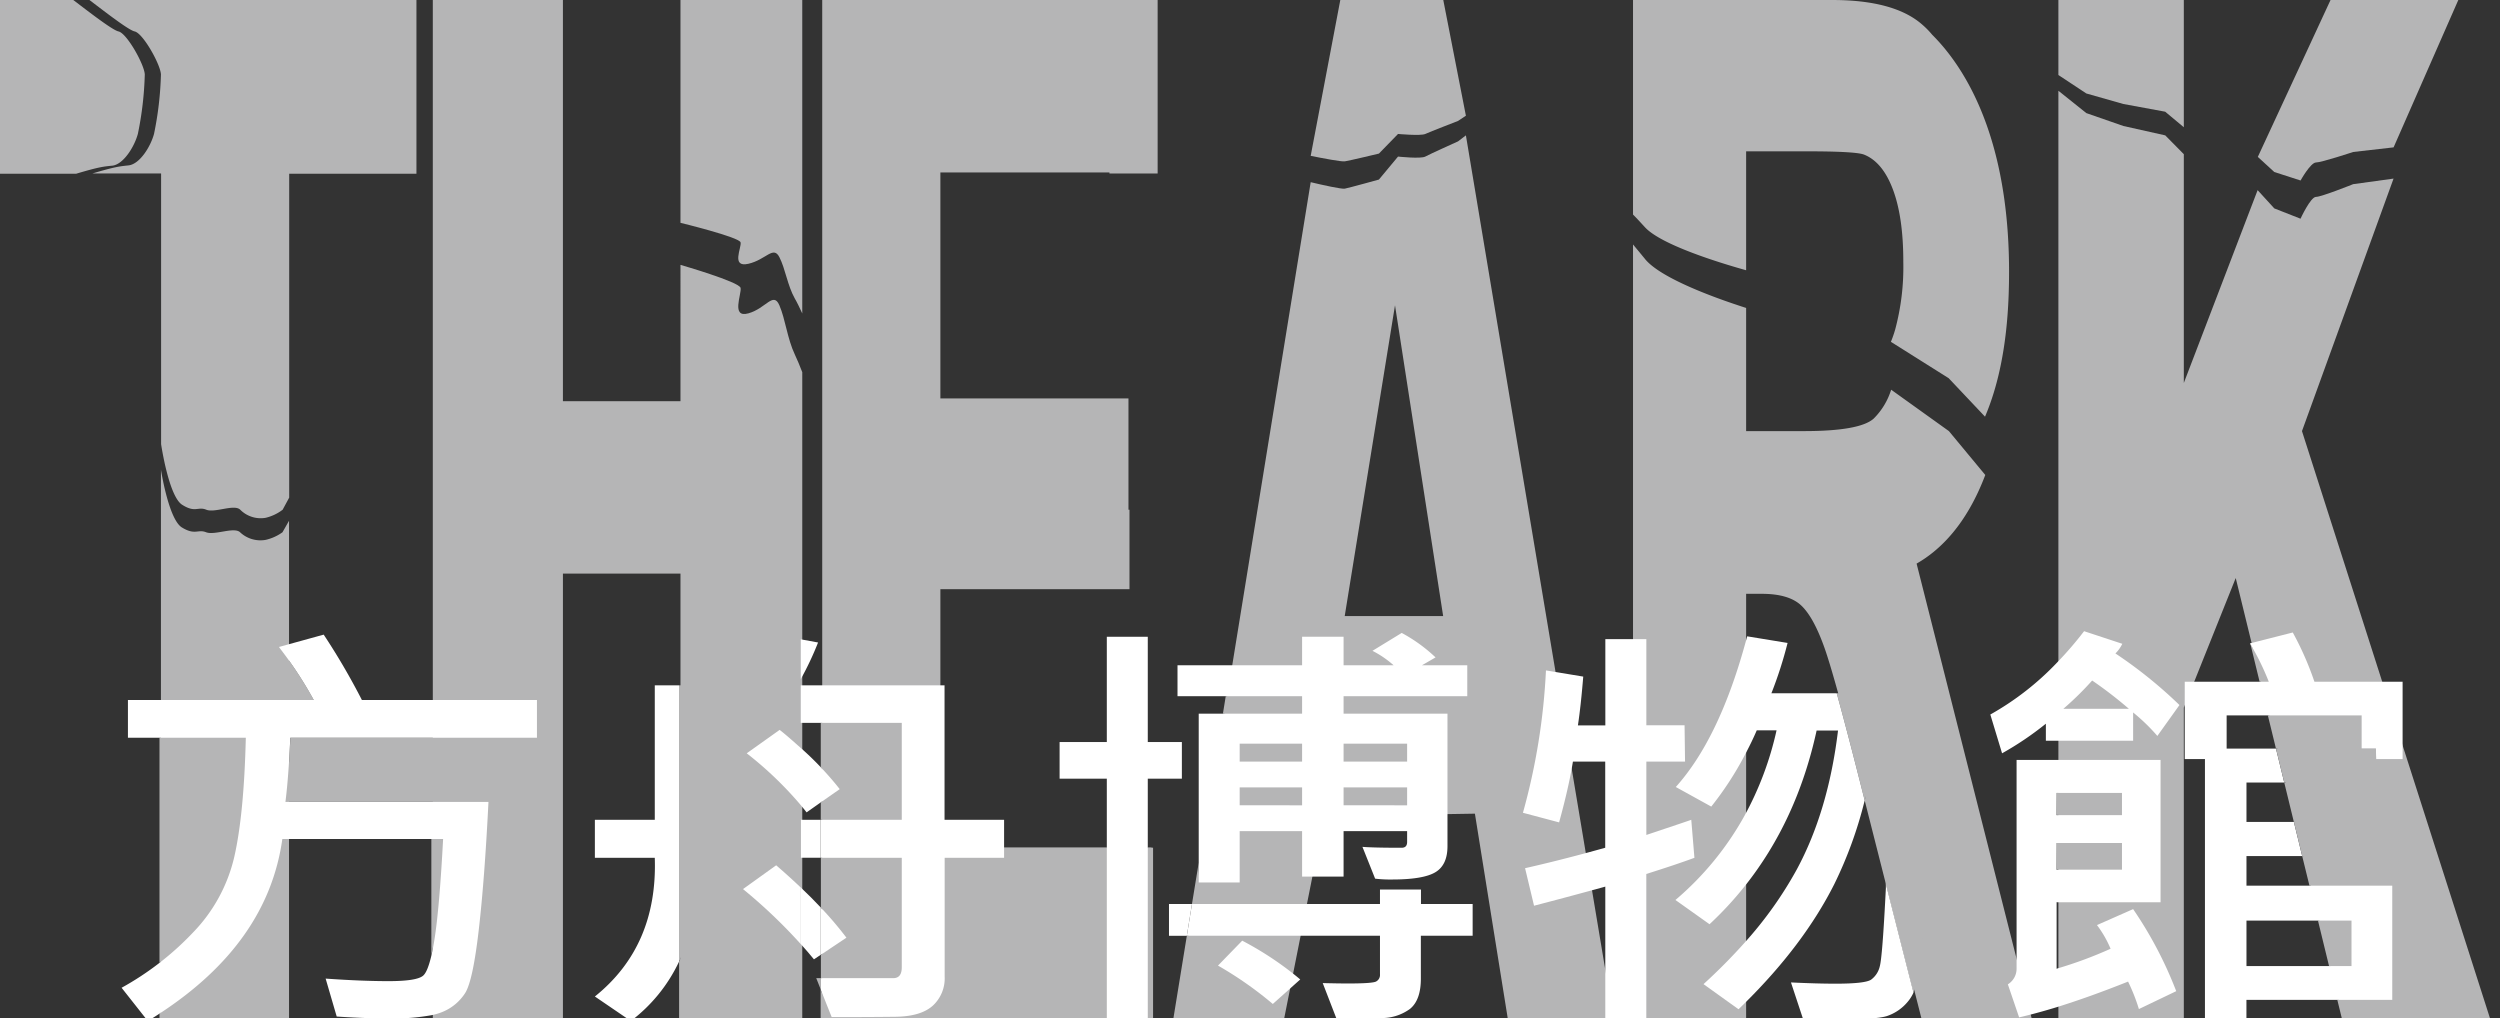 <svg id="圖層_1" data-name="圖層 1" xmlns="http://www.w3.org/2000/svg" viewBox="0 0 618.87 252.07"><rect x="0" y="0" width="618.87" height="252.07" fill="#333333" stroke="none"/><defs><style>.cls-1{fill:#b5b5b6;}.cls-2{fill:#fff;}</style></defs><path class="cls-1" d="M183.33,60c.3,1.26-2.44,6.31,1.93,5.3s6.17-4.57,7.67-1.65,2,7,3.82,10.24c.59,1,1.23,2.37,1.85,3.7V0H168.45V55.16S183,58.7,183.33,60Z"/><path class="cls-1" d="M196.75,87.74c-1.85-3.9-2.32-8.7-3.82-12.17s-3.3.77-7.67,2-1.63-4.8-1.93-6.3-14.88-5.7-14.88-5.7V99.32h-29.1V0H107.14V252.35h32.21V142h29.1V252.35H198.6V92.13C198,90.56,197.34,89,196.75,87.74Z"/><polygon class="cls-1" points="274.64 0 232.79 0 219.75 0 203.54 0 203.54 252.35 285.44 252.35 285.44 209.84 232.79 209.84 232.79 145.85 279.6 145.85 279.6 126.18 279.35 126.18 279.35 98.63 232.79 98.63 232.79 42.69 274.64 42.69 274.64 42.95 286.57 42.95 286.57 0 283.39 0 274.64 0"/><path class="cls-1" d="M34.13,33.14a83,83,0,0,0,1.71-14.7c-.08-2.4-4.41-10.2-6.51-10.66C27.86,7.46,22.41,3.25,18.14,0H0V43H18.88c5.76-1.72,6.78-1.77,9-2C30.53,40.64,33.23,36.44,34.13,33.14Z"/><path class="cls-1" d="M90.94,0H22.14c4.27,3.25,9.72,7.46,11.19,7.78,2.1.46,6.43,8.26,6.51,10.66a83,83,0,0,1-1.71,14.7c-.9,3.3-3.6,7.5-6.3,7.8-2.17.24-3.19.29-8.95,2h17v67s1.89,12.9,5.19,15,3.9.38,6,1.24,6.9-1.46,8.4,0a7.13,7.13,0,0,0,6.3,2,11.19,11.19,0,0,0,4.2-2l1.62-3V43h31.5V0Z"/><path class="cls-1" d="M65.73,133.65a7.35,7.35,0,0,1-6.3-1.89c-1.5-1.4-6.3.82-8.4,0s-2.7.82-6-1.19-5.19-14.33-5.19-14.33V252.35H71.55V128.91l-1.62,2.85A11.47,11.47,0,0,1,65.73,133.65Z"/><path class="cls-1" d="M332.91,39.94c1.24-.19,8.44-1.92,8.44-1.92l4.73-4.86s5.62.52,6.75,0,8.1-3.22,8.1-3.22l1.95-1.29L357.28,0H331.79l-7.33,38.58C327.49,39.19,332.09,40.07,332.91,39.94Z"/><path class="cls-1" d="M362.88,33.51,360.93,35s-7,3.15-8.1,3.76-6.75,0-6.75,0l-4.73,5.69s-7.2,2-8.44,2.25c-.82.15-5.42-.88-8.45-1.6L290.8,252.35h27.05l10-50.27c13-.27,29.54-.54,37.26-.66l8.17,50.93h26.16Zm-30,119,12.45-76.94,11.92,76.94Z"/><path class="cls-1" d="M474.45,139.52c5.94-3.39,12.42-9.82,17-21.94l-9-10.86-14.3-10.25h0a17.28,17.28,0,0,1-4.33,7.16q-3.45,3.09-17.3,3.09H432.25V76.23c-7.12-2.28-21-7.21-25-12.08-1-1.22-2-2.44-3-3.63V252.35h28V147h3.9q6.63,0,9.7,2.85t5.79,10.5q2.73,7.65,10.15,37.09l13.92,54.91H503Z"/><path class="cls-1" d="M432.25,66.9V37.46h15q11.7,0,14.05.76Q466,40,468.59,46.91t2.57,18a59.65,59.65,0,0,1-2,16.62,30.07,30.07,0,0,1-1.07,3.09h0l14.3,9,9,9.53c3.14-7.35,5.36-17.08,5.84-29.95,1.4-37.86-10.74-56.46-18.94-64.62A20.93,20.93,0,0,0,475.74,6q-6.93-6-22.22-6H404.25V53.11c1,1,2,2.11,3,3.19C411.24,60.57,425.13,64.9,432.25,66.9Z"/><path class="cls-1" d="M569.5,44.68s2.48-4.46,3.83-4.46,9.2-2.6,9.2-2.6l10-1.14L608.55,0H576.92l-18,38.84L563,42.58Z"/><path class="cls-1" d="M592.52,44.21l-10,1.38s-7.85,3.15-9.2,3.15-3.83,5.4-3.83,5.4L563,51.59l-4.13-4.52L540.6,94.8V38.17L536,33.51l-10.36-2.32L516.47,28l-6.92-5.53V252.35H540.6V175.18s8.11-20.23,12.85-32.09l26.7,109.26h36.33L569.85,106.72Z"/><polygon class="cls-1" points="525.62 25.74 535.98 27.65 540.6 31.5 540.6 0 536.1 0 533.98 0 523.95 0 512.73 0 509.55 0 509.55 18.57 516.47 23.14 525.62 25.74"/><path class="cls-1" d="M71.18,163v10.28h6.49A96.68,96.68,0,0,0,71.18,163Z"/><path class="cls-1" d="M71.18,193.5v5h37.29V182.63H71.89Q71.62,188.69,71.18,193.5Z"/><rect class="cls-1" x="509.07" y="196.24" width="0.11" height="5.49"/><rect class="cls-1" x="509.07" y="208.64" width="0.11" height="6.59"/><path class="cls-1" d="M509.07,239.77l.11,0V223.36h-.11Z"/><path class="cls-1" d="M464.91,180.79a147.4,147.4,0,0,1-3.31,17.36l5.24,20.66q.81-16.65,1.2-38Z"/><polygon class="cls-1" points="577.94 193.71 565.46 193.71 567.84 203.47 577.94 203.47 577.94 193.71"/><rect class="cls-1" x="509.18" y="196.24" width="16.08" height="5.49"/><polygon class="cls-1" points="594.76 185.68 594.76 187.91 588.21 187.91 588.21 211.91 569.9 211.91 571.7 219.25 592.2 219.25 592.2 247.53 578.6 247.53 579.78 252.35 603.91 252.35 607.28 252.35 616.12 252.35 594.76 185.68"/><rect class="cls-1" x="509.18" y="208.64" width="16.08" height="6.59"/><polygon class="cls-1" points="582.16 239.14 582.16 227.9 573.81 227.9 576.55 239.14 582.16 239.14"/><path class="cls-1" d="M557.06,159.33l2.3,9.43h2.33A62.53,62.53,0,0,0,557.06,159.33Z"/><path class="cls-1" d="M510.78,175.46H527a103.25,103.25,0,0,0-9.12-7A75.77,75.77,0,0,1,510.78,175.46Z"/><polygon class="cls-1" points="584.62 177.09 561.4 177.09 563.41 185.32 584.62 185.32 584.62 177.09"/><path class="cls-1" d="M70.66,198.51h.52v-5C71,195.3,70.85,197,70.66,198.51Z"/><path class="cls-1" d="M198.23,169.65v-1.53c-.28.51-.55,1-.85,1.53Z"/><path class="cls-1" d="M184.9,186.48l8.15-5.8c1.83,1.47,3.55,2.94,5.18,4.43v-6.17H172.87v24h25.36v-3.69A90,90,0,0,0,184.9,186.48Z"/><path class="cls-1" d="M39.48,250.9v1.45h31.7V207.69H69.86Q66.29,233.43,39.48,250.9Z"/><path class="cls-1" d="M47.74,230.85A39.79,39.79,0,0,0,58,212.1q2.43-10.53,2.88-29.47H39.48v55.7A71.89,71.89,0,0,0,47.74,230.85Z"/><path class="cls-1" d="M109.66,207.69h-2.88v28.76c.26-1.13.51-2.42.74-3.91Q108.75,224.85,109.66,207.69Z"/><path class="cls-1" d="M183.93,220.09l8.21-5.91c2.17,1.87,4.19,3.7,6.09,5.51v-7.35H173q.21,15-4.89,25.72v14.29h30.14V233.71A129.83,129.83,0,0,0,183.93,220.09Z"/><path class="cls-1" d="M284.13,252.17H274V209.83H248.53v2.51H233.82v29.38a9.17,9.17,0,0,1-3,7.26c-2,1.74-5,2.63-9.12,2.69s-9.39.08-15.85.08l-2.7-6.78v7.38h81.9V209.83h-.95Z"/><path class="cls-1" d="M223.21,239.45V212.34h-20v12.31a89.52,89.52,0,0,1,6.35,7.47l-6.35,4.25v5.77H221.1C222.51,242.14,223.21,241.25,223.21,239.45Z"/><path class="cls-1" d="M207.87,195.35l-4.69,3.31v4.28h20v-24h-20v11C204.88,191.72,206.45,193.53,207.87,195.35Z"/><rect class="cls-1" x="306.88" y="194.93" width="15.45" height="4.43"/><rect class="cls-1" x="306.88" y="184.11" width="15.45" height="4.43"/><path class="cls-1" d="M290.43,252.35h27.05l1.45-7.25-3.84,3.43a91.31,91.31,0,0,0-13.57-9.5l6-6.17a80.85,80.85,0,0,1,12.28,7.9l1.82-9.12H293.8Z"/><polygon class="cls-1" points="322.33 205.74 306.88 205.74 306.88 218.46 296.74 218.46 296.74 213.55 295.07 223.78 323.17 223.78 324.53 216.98 322.33 216.98 322.33 205.74"/><polygon class="cls-1" points="322.33 172.34 303.43 172.34 302.73 176.67 322.33 176.67 322.33 172.34"/><rect class="cls-1" x="332.6" y="194.93" width="15.74" height="4.43"/><rect class="cls-1" x="332.6" y="184.11" width="15.74" height="4.43"/><path class="cls-2" d="M198.23,219.69v14c1.13,1.25,2.22,2.52,3.26,3.79l1.69-1.13V224.65Q200.89,222.21,198.23,219.69Z"/><polygon class="cls-1" points="202.06 242.14 203.18 244.97 203.18 242.14 202.06 242.14"/><rect class="cls-2" x="198.23" y="202.94" width="4.95" height="9.39"/><path class="cls-1" d="M198.23,212.34v-9.4H172.87v-24h25.36v-9.29h-.85c.3-.51.57-1,.85-1.53v-9.86l-6.32-1.16a85.48,85.48,0,0,1-6.1,12.55H168.09v68.41q5.1-10.71,4.89-25.72Z"/><path class="cls-2" d="M203.18,224.65v11.72l6.35-4.25A89.52,89.52,0,0,0,203.18,224.65Z"/><polygon class="cls-2" points="289.38 223.78 289.38 231.65 293.8 231.65 295.07 223.78 289.38 223.78"/><path class="cls-1" d="M477.05,211.7q1-21.67,1.26-40.09H454.67q2.67,9.6,6.75,25.83l.18.71a147.4,147.4,0,0,0,3.31-17.36H468q-.37,21.39-1.2,38l6.83,26.91a22,22,0,0,0,1.64-6.35Q476.09,233.39,477.05,211.7Z"/><path class="cls-1" d="M557.06,159.33l0-.07h0Z"/><path class="cls-2" d="M71.86,182.63h61.06v-9.34H89.59a168.87,168.87,0,0,0-9.46-16.19l-8.95,2.47-2.12.59c.73,1,1.43,1.9,2.12,2.85a96.68,96.68,0,0,1,6.49,10.28h-46v9.34H60.85Q60.4,201.58,58,212.1a39.79,39.79,0,0,1-10.23,18.75,71.89,71.89,0,0,1-8.26,7.48,72.4,72.4,0,0,1-9.41,6.19l6.49,8.23c1-.61,2-1.23,2.92-1.85q26.79-17.47,30.38-43.21h39.8q-.91,17.15-2.14,24.85c-.23,1.49-.48,2.78-.74,3.91-.64,2.77-1.34,4.49-2.11,5.11q-1.62,1.32-8.52,1.32-6.68,0-15.57-.63l2.74,9.39q7,.48,13.17.47a52.22,52.22,0,0,0,10.29-.8,14.59,14.59,0,0,0,2.77-.83,12.06,12.06,0,0,0,5.58-4.67q1.89-3,3.34-15.48t2.42-31.82H70.66c.19-1.54.37-3.21.52-5Q71.6,188.69,71.86,182.63Z"/><path class="cls-2" d="M233.82,202.94V169.65H198.23v9.29h25v24h-20v9.4h20v27.11c0,1.8-.7,2.69-2.11,2.69H203.18V245l2.7,6.78q9.69,0,15.85-.08c4.1-.06,7.14-.95,9.12-2.69a9.17,9.17,0,0,0,3-7.26V212.34h14.71v-9.4Z"/><path class="cls-2" d="M162.09,202.94H147.26v9.4h14.83q.74,21.84-14.83,34.34l8.9,6.07a39.53,39.53,0,0,0,11.93-14.69V169.65h-6Z"/><path class="cls-2" d="M198.23,158.26v9.86a75.63,75.63,0,0,0,4.28-9.07Z"/><path class="cls-2" d="M183.93,220.09a129.83,129.83,0,0,1,14.3,13.62v-14c-1.9-1.81-3.92-3.64-6.09-5.51Z"/><path class="cls-2" d="M207.87,195.35c-1.42-1.82-3-3.63-4.69-5.42-1.53-1.62-3.19-3.23-5-4.82s-3.35-3-5.18-4.43l-8.15,5.8a90,90,0,0,1,13.33,12.77c.51.61,1,1.23,1.49,1.85l3.46-2.44Z"/><polygon class="cls-2" points="284.13 157.63 273.99 157.63 273.99 183.69 262.3 183.69 262.3 192.76 273.99 192.76 273.99 209.84 273.99 252.17 284.13 252.17 284.13 209.84 284.13 192.76 292.57 192.76 292.57 183.69 284.13 183.69 284.13 157.63"/><path class="cls-2" d="M351.76,223.78V220.2H341.61v3.58H295.07l-1.27,7.86h47.81v9.55a1.83,1.83,0,0,1-1,1.8q-1,.47-6.9.47-2.4,0-6.27-.1l3.36,8.7q6,0,10.75-.05a11.91,11.91,0,0,0,7.44-2.22c1.82-1.44,2.74-3.95,2.74-7.54V231.64h12.82v-7.86Z"/><path class="cls-2" d="M307.51,232.86l-6,6.17a91.31,91.31,0,0,1,13.57,9.5l3.84-3.43,2.95-2.64c-.68-.58-1.38-1.14-2.09-1.7A80.85,80.85,0,0,0,307.51,232.86Z"/><path class="cls-2" d="M322.33,172.35v4.32H296.74v41.79h10.14V205.74h15.45V217H332.6V205.74h15.73v2.69c0,.95-.45,1.43-1.36,1.43-4.56,0-7.8-.07-9.7-.22l3.14,7.87a31.48,31.48,0,0,0,4.16.21q7.76,0,10.75-1.8c2-1.19,3-3.34,3-6.43V176.67H332.6v-4.32h30.62v-7.66H352l3.37-1.95a38.86,38.86,0,0,0-8.38-6.06l-7.24,4.43a24.82,24.82,0,0,1,5.24,3.58H332.6v-7.06H322.33v7.06H291.49v7.66h30.84Zm0,27H306.88v-4.43h15.45Zm0-10.82H306.88v-4.43h15.45Zm10.27-4.43h15.73v4.43H332.6Zm0,10.82h15.73v4.43H332.6Z"/><path class="cls-2" d="M461.6,198.15l-.18-.71q-4.08-16.23-6.75-25.83H438.51a100.7,100.7,0,0,0,4-12.45l-10-1.64c-.19.72-.38,1.42-.58,2.12q-6.51,23.4-17.09,35.18l8.78,4.85A80.24,80.24,0,0,0,431.88,187c1.06-2,2.08-4.05,3-6.2h4.9a79.8,79.8,0,0,1-7.94,21.15,74.79,74.79,0,0,1-17.09,20.84l8.44,6a86.37,86.37,0,0,0,8.65-9.33q13-16.29,17.86-38.62H455q-2.4,19.89-10.18,34.34a96,96,0,0,1-12.93,18.16,138.59,138.59,0,0,1-10.19,10.28l8.67,6.22,1.52-1.49q14.6-14.43,22.17-29.45A102.34,102.34,0,0,0,461.6,198.15Z"/><path class="cls-2" d="M466.84,218.81c0,.37,0,.76,0,1.12q-.85,17-1.51,19.31a5.64,5.64,0,0,1-2.14,3.27q-1.49,1-8.78,1c-3,0-6.65-.1-11.06-.31l3,9.07c1.82.11,4.07.16,6.73.16q11.18,0,14-.9a11.34,11.34,0,0,0,5.16-3.53,9.57,9.57,0,0,0,1.44-2.28Z"/><path class="cls-2" d="M418.67,202.94c-.57.22-4.28,1.46-11.12,3.75V188.54h9.58l-.12-9h-9.46V158.21H397.4v21.36h-6.79c.5-3.3.93-7.33,1.32-12.08l-7.23-1.2-2-.33A159.4,159.4,0,0,1,377,201.2l8.95,2.38c1.27-4.58,2.24-8.68,2.94-12.31.17-.94.34-1.85.48-2.73h8v21.32q-2.62.73-5.18,1.42-7.68,2.06-14.66,3.64l2.22,9.29c5.7-1.49,10.35-2.73,14-3.73l3.64-1V252h10.15V216.35c4.82-1.52,8.8-2.85,11.91-4Z"/><path class="cls-2" d="M525.37,159.37l-9.46-3.12a88,88,0,0,1-6.73,7.81,70.09,70.09,0,0,1-16.48,12.82l2.91,9.6a78,78,0,0,0,10.84-7.33v4.22h21.6v-7a47.13,47.13,0,0,1,6,5.81l5.47-7.65a112.14,112.14,0,0,0-15.85-12.77A8.53,8.53,0,0,0,525.37,159.37ZM527,175.46H510.78a75.77,75.77,0,0,0,7.13-7A103.25,103.25,0,0,1,527,175.46Z"/><path class="cls-2" d="M519.1,229a27,27,0,0,1,3.37,5.86,102.83,102.83,0,0,1-13.29,4.92l-.11,0V223.36h25.77V188.12H499.2v51.76a4.52,4.52,0,0,1-2.16,3.79l2.79,8.18c.81-.18,1.64-.39,2.47-.6,2.19-.56,4.48-1.2,6.88-1.94q8-2.48,17.62-6.32a46.24,46.24,0,0,1,2.68,6.8l9.24-4.43a98.34,98.34,0,0,0-10.67-20.31Zm-10-32.71h16.19v5.49H509.07Zm0,12.4h16.19v6.6H509.07Z"/><path class="cls-2" d="M589.35,168.76H572.93a76,76,0,0,0-5.36-12.19L557,159.26l0,.07a62.53,62.53,0,0,1,4.63,9.43H540.83v19.15h5v64.26h10.27v-4.65H592.2V219.25H556.11v-7.34H569.9l-2.06-8.44H556.11v-9.76h9.35l-2.05-8.39H551.2v-8.23h33.42v8.23h3.53l.06,2.84v-.25h6.55V168.76ZM556.11,227.9h26v11.24h-26Z"/><polygon class="cls-1" points="584.62 185.32 563.41 185.32 565.46 193.71 577.94 193.71 577.94 203.47 567.84 203.47 569.9 211.91 588.21 211.91 588.21 188.16 588.15 185.32 584.62 185.32"/></svg>